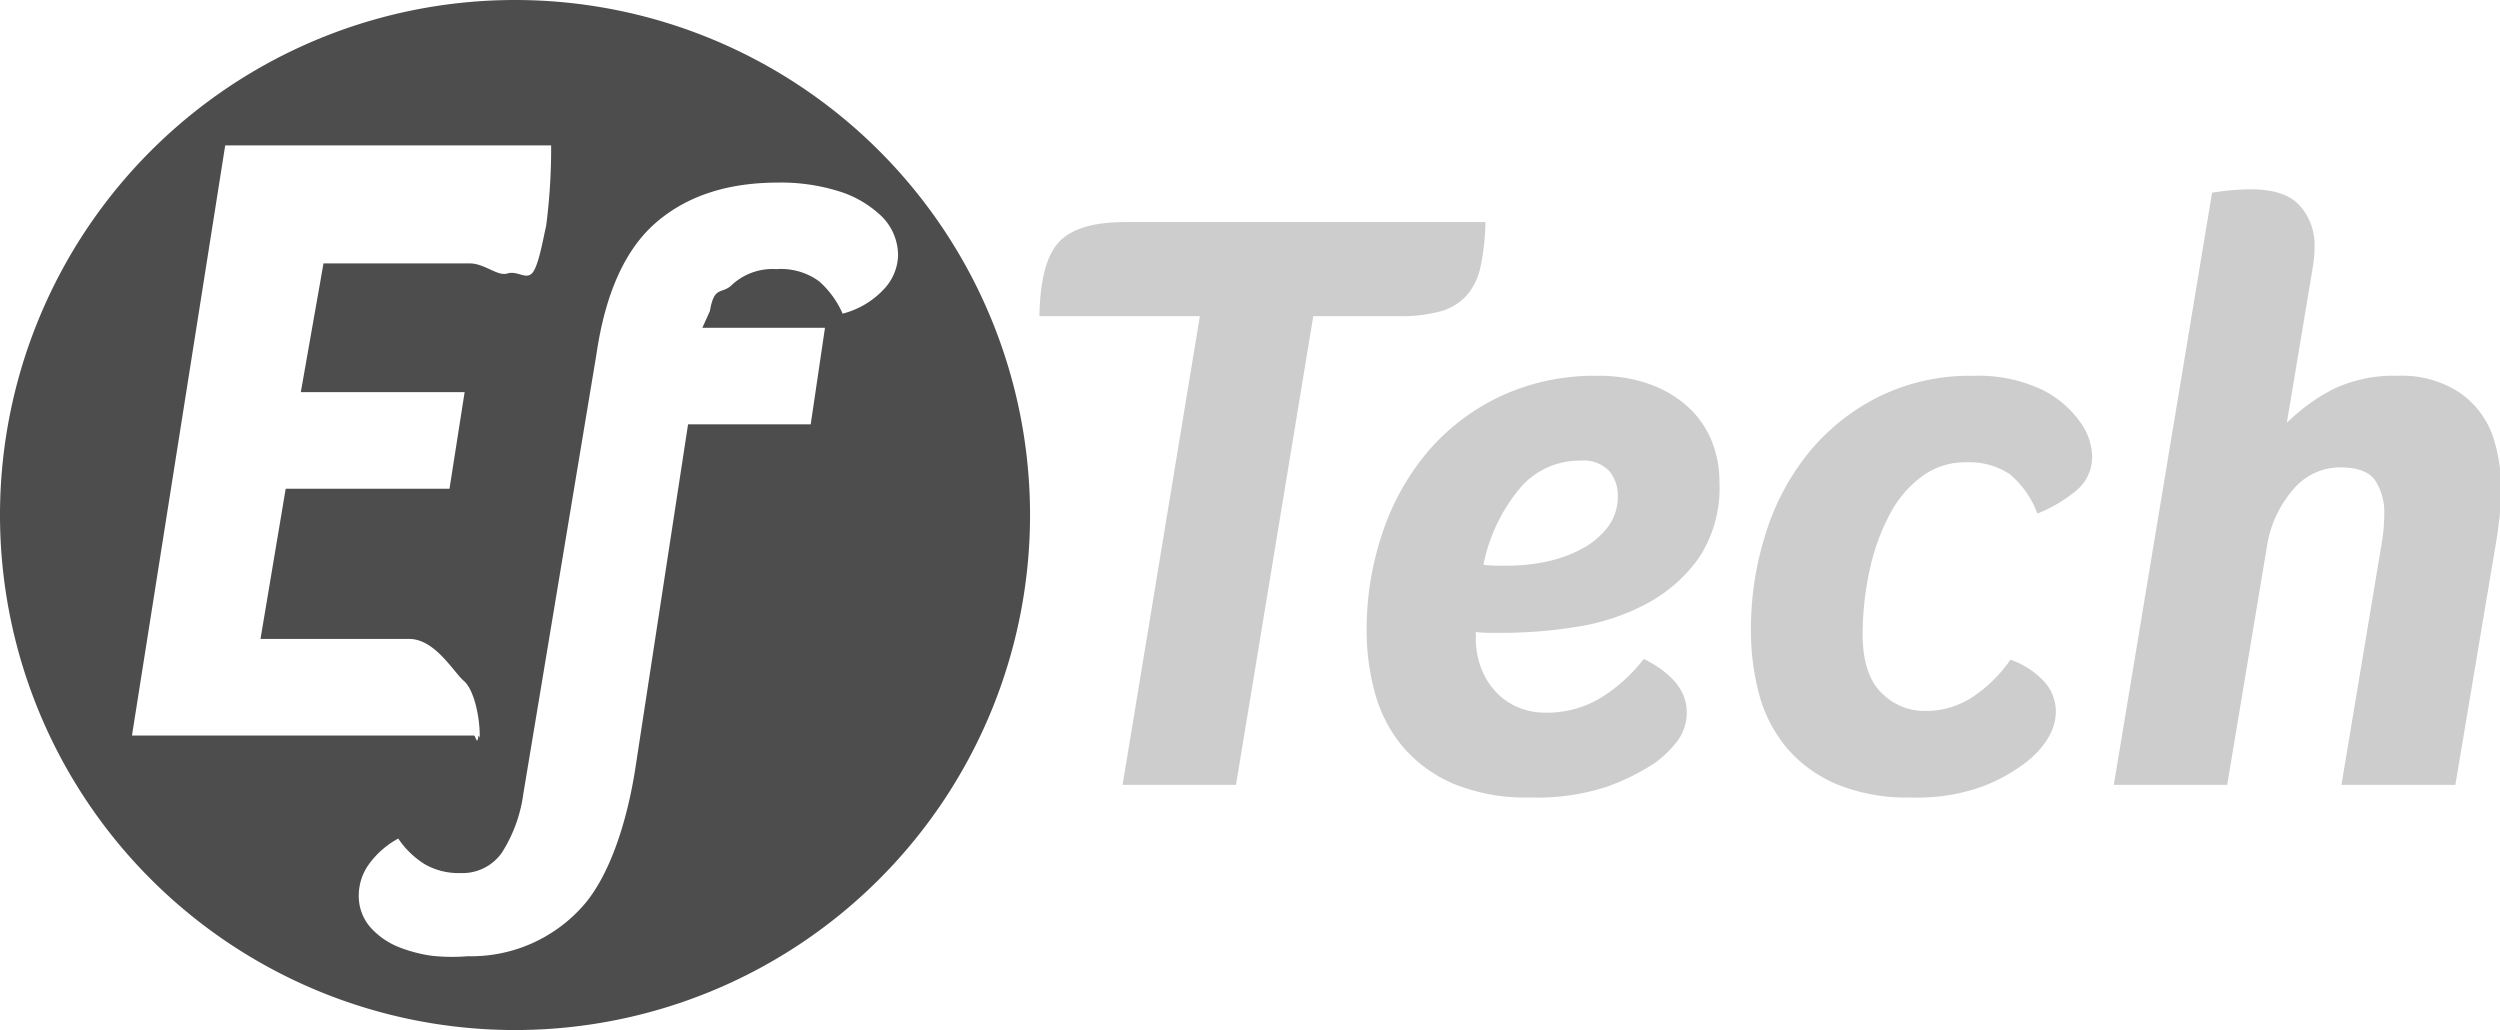 <svg xmlns="http://www.w3.org/2000/svg" width="233" height="96" viewBox="0 0 233 96">
  <title>EfTech-logo</title>
  <g>
    <path d="M48,0A48,48,0,1,0,96,48,48,48,0,0,0,48,0ZM12.3,68.549l8.69-55H51.366a55.811,55.811,0,0,1-.469,7.528c-0.262,1.07-.692,3.719-1.292,4.369-0.6.654-1.37-.246-2.309,0.041-0.94.289-2.114-.938-3.523-0.938H30.15l-2.114,12h15.267l-1.409,9h-15.267l-2.349,14h13.857c2.401,0,4.097,3.043,5.089,3.903,0.991,0.862,1.488,3.435,1.488,5.105,0,0.625-.053-0.395-0.156.23-0.106.628-.236-0.238-0.392-0.238H12.3ZM78.533,29.232a8.619,8.619,0,0,0-2.192-3.015,6.031,6.031,0,0,0-3.992-1.134,5.564,5.564,0,0,0-4.111,1.446c-0.966.968-1.657,0.01-2.075,2.46l-0.704,1.56H76.888l-1.33,9H64.127L59.195,71.733c-0.783,4.96-2.402,9.921-4.853,12.688A13.909,13.909,0,0,1,43.616,89.12a17.879,17.879,0,0,1-3.328-.037,13.25,13.25,0,0,1-3.288-.882,7.043,7.043,0,0,1-2.544-1.849,4.45,4.45,0,0,1-1.018-2.979,4.969,4.969,0,0,1,.9-2.762,8.131,8.131,0,0,1,2.78-2.457,8.237,8.237,0,0,0,2.466,2.391,6.356,6.356,0,0,0,3.327.824,4.48,4.48,0,0,0,3.875-1.917,13.568,13.568,0,0,0,1.996-5.52l6.811-40.944q1.252-8.533,5.558-12.253,4.305-3.715,11.352-3.718a18.052,18.052,0,0,1,5.598.784,9.967,9.967,0,0,1,3.797,2.113,5.13,5.13,0,0,1,1.801,3.916,4.775,4.775,0,0,1-1.292,3.092A7.945,7.945,0,0,1,78.533,29.232Z" style="fill: #4d4d4d"/>
    <path d="M122.398,29.466L115.195,73.151H104.626l7.202-43.685H96.875q0.077-5.008,1.801-6.889,1.722-1.879,6.185-1.879h33.586a21.935,21.935,0,0,1-.469,4.188,5.849,5.849,0,0,1-1.331,2.701,5.155,5.155,0,0,1-2.466,1.448,13.813,13.813,0,0,1-3.719.431h-8.063Z" style="fill: #cdcdcd"/>
    <path d="M153.207,61.407q3.993,2.038,3.993,4.931a4.377,4.377,0,0,1-.94,2.82,10.303,10.303,0,0,1-2.035,1.958,21.244,21.244,0,0,1-4.423,2.192,20.781,20.781,0,0,1-7.164,1.017,17.708,17.708,0,0,1-7.203-1.291,12.799,12.799,0,0,1-4.697-3.444,13.12,13.12,0,0,1-2.583-4.971,21.841,21.841,0,0,1-.783-5.873,27.947,27.947,0,0,1,1.488-9.121,22.917,22.917,0,0,1,4.227-7.554,20.254,20.254,0,0,1,6.734-5.128,20.719,20.719,0,0,1,9.081-1.918,13.958,13.958,0,0,1,4.853.782,10.67,10.67,0,0,1,3.562,2.115A8.771,8.771,0,0,1,159.51,41.052a10.178,10.178,0,0,1,.743,3.916,11.802,11.802,0,0,1-1.957,7.084,14.159,14.159,0,0,1-4.932,4.268,20.602,20.602,0,0,1-6.498,2.113,43.402,43.402,0,0,1-6.655.548h-1.409a9.936,9.936,0,0,1-1.253-.079V59.373a7.715,7.715,0,0,0,.587,3.13,6.762,6.762,0,0,0,1.488,2.192,5.974,5.974,0,0,0,2.035,1.293,6.268,6.268,0,0,0,2.232.431,9.779,9.779,0,0,0,5.48-1.488A15.505,15.505,0,0,0,153.207,61.407ZM140.603,52.718a17.028,17.028,0,0,0,3.601-.391,12.138,12.138,0,0,0,3.288-1.214,7.324,7.324,0,0,0,2.388-2.036,4.664,4.664,0,0,0,.899-2.856,3.589,3.589,0,0,0-.783-2.31,3.332,3.332,0,0,0-2.74-.979,7.235,7.235,0,0,0-5.675,2.661,16.109,16.109,0,0,0-3.328,7.046,10.619,10.619,0,0,0,1.214.08h1.135Z" style="fill: #cdcdcd"/>
    <path d="M189.881,47.864a8.673,8.673,0,0,0-2.583-3.68,6.881,6.881,0,0,0-4.149-1.096,6.683,6.683,0,0,0-3.992,1.291,10.272,10.272,0,0,0-3.014,3.525,19.979,19.979,0,0,0-1.879,5.165A28.482,28.482,0,0,0,173.598,59.373q0.077,3.6,1.8,5.245a5.606,5.606,0,0,0,3.993,1.644,7.934,7.934,0,0,0,4.502-1.331,13.246,13.246,0,0,0,3.484-3.444,7.686,7.686,0,0,1,3.21,2.113,4.167,4.167,0,0,1,1.018,2.663q0,2.504-2.662,4.697a16.206,16.206,0,0,1-3.993,2.27,17.728,17.728,0,0,1-6.811,1.096,17.207,17.207,0,0,1-7.085-1.291,12.493,12.493,0,0,1-4.619-3.444,12.985,12.985,0,0,1-2.506-4.971,22.897,22.897,0,0,1-.743-5.873,29.383,29.383,0,0,1,1.409-9.121,22.622,22.622,0,0,1,4.071-7.554,19.873,19.873,0,0,1,6.498-5.128,19.167,19.167,0,0,1,8.69-1.918,13.941,13.941,0,0,1,6.459,1.291,9.527,9.527,0,0,1,3.718,3.249,5.534,5.534,0,0,1,.94,2.739,4.032,4.032,0,0,1-1.448,3.406A13.434,13.434,0,0,1,189.881,47.864Z" style="fill: #cdcdcd"/>
    <path d="M213.133,39.408a17.641,17.641,0,0,1,4.228-3.092,12.938,12.938,0,0,1,6.115-1.291,9.747,9.747,0,0,1,5.756,1.565A8.216,8.216,0,0,1,232.308,40.582a15.178,15.178,0,0,1,.789,5.01,24.279,24.279,0,0,1-.158,2.78q-0.158,1.372-.394,2.703L228.838,73.151H218.222l3.679-22.076c0.104-.573.183-1.123,0.236-1.645q0.077-.781.078-1.565a5.45,5.45,0,0,0-.822-3.054q-0.822-1.252-3.328-1.253a5.708,5.708,0,0,0-4.384,2.115,10.525,10.525,0,0,0-2.426,5.402l-3.68,22.076H197.006l9.16-55.194c0.626-.102,1.253-0.183,1.878-0.234,0.626-.051,1.201-0.079,1.723-0.079q3.209,0,4.579,1.527a5.481,5.481,0,0,1,1.37,3.797c0,0.314-.013.626-0.038,0.939-0.027.314-.067,0.628-0.118,0.941Z" style="fill: #cdcdcd"/>
  </g>
</svg>

